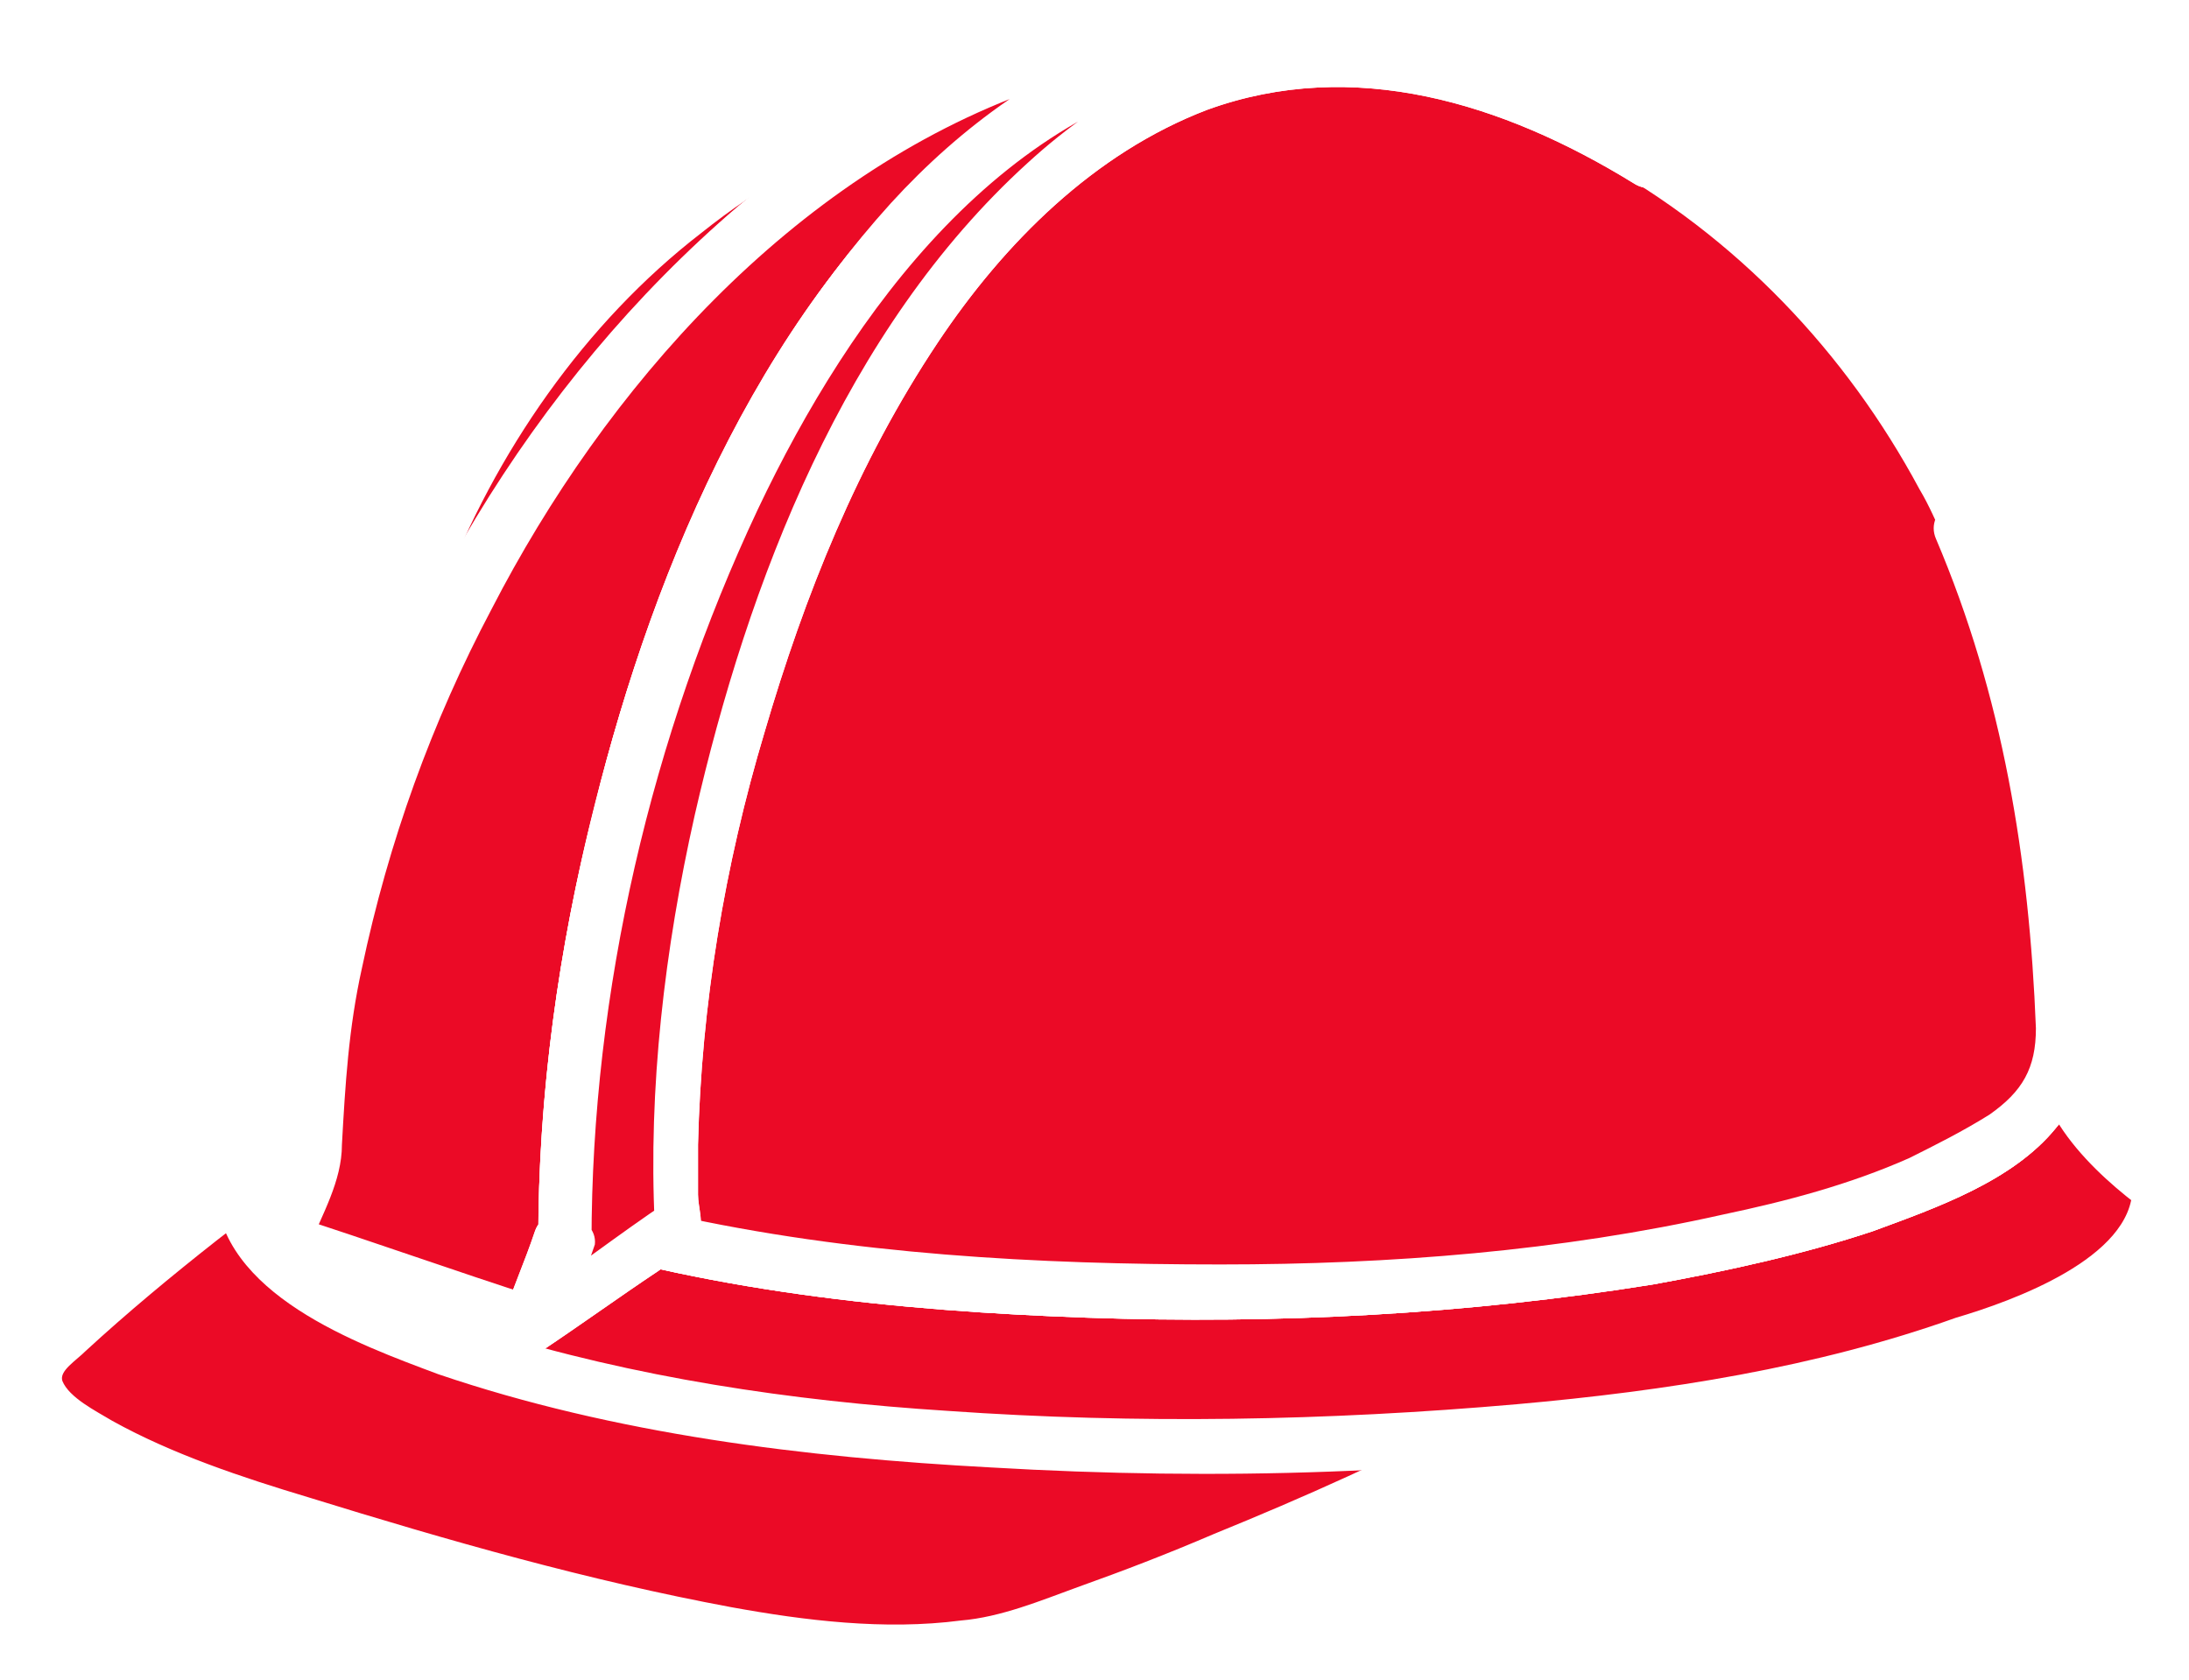<?xml version="1.0" encoding="UTF-8" standalone="no"?>
<!-- Generator: Adobe Illustrator 22.0.1, SVG Export Plug-In . SVG Version: 6.00 Build 0)  -->

<svg
   xmlns:dc="http://purl.org/dc/elements/1.1/"
   xmlns:cc="http://creativecommons.org/ns#"
   xmlns:rdf="http://www.w3.org/1999/02/22-rdf-syntax-ns#"
   xmlns:svg="http://www.w3.org/2000/svg"
   xmlns="http://www.w3.org/2000/svg"
   xmlns:sodipodi="http://sodipodi.sourceforge.net/DTD/sodipodi-0.dtd"
   xmlns:inkscape="http://www.inkscape.org/namespaces/inkscape"
   version="1.1"
   id="Layer_1"
   x="0px"
   y="0px"
   viewBox="0 0 65.774 50.5"
   xml:space="preserve"
   inkscape:version="0.91 r13725"
   sodipodi:docname="work.svg"
   width="65.774"
   height="50.5"><defs
     id="defs124" /><sodipodi:namedview
     pagecolor="#ffffff"
     bordercolor="#666666"
     borderopacity="1"
     objecttolerance="10"
     gridtolerance="10"
     guidetolerance="10"
     inkscape:pageopacity="0"
     inkscape:pageshadow="2"
     inkscape:window-width="737"
     inkscape:window-height="480"
     id="namedview122"
     showgrid="false"
     fit-margin-top="0"
     fit-margin-left="0"
     fit-margin-right="0"
     fit-margin-bottom="0"
     inkscape:zoom="3.570348"
     inkscape:cx="32.874325"
     inkscape:cy="25.750001"
     inkscape:window-x="0"
     inkscape:window-y="0"
     inkscape:window-maximized="0"
     inkscape:current-layer="Layer_1" /><style
     type="text/css"
     id="style3">
	.st0{fill:#000333;}
	.st1{fill:none;stroke:#FFFFFF;stroke-width:2;stroke-linecap:round;stroke-miterlimit:10;}
	.st2{fill:none;stroke:#FFFFFF;stroke-width:2;stroke-linecap:round;stroke-miterlimit:10;stroke-dasharray:5.037331e-02,4.03;}
	.st3{fill:#EB0A26;}
	.st4{fill:#DDD9D4;}
	.st5{fill:#FFFFFF;}
	.st6{opacity:0.5;}
	.st7{clip-path:url(#SVGID_2_);}
	.st8{fill:#ACA29A;}
	.st9{fill:#3497B6;}
	.st10{fill:#ACA29A;stroke:#ACA29A;stroke-width:0.5;stroke-miterlimit:10;}
	.st11{clip-path:url(#SVGID_4_);}
	.st12{fill:#BAB0A8;}
	.st13{fill:none;stroke:#FFFFFF;stroke-miterlimit:10;}
	.st14{filter:url(#Adobe_OpacityMaskFilter);}
	.st15{mask:url(#SVGID_5_);}
	.st16{fill:#B5D2FF;}
	.st17{fill:#EB0A26;stroke:#FFFFFF;stroke-width:3;stroke-miterlimit:10;}
	.st18{opacity:0.7;}
	.st19{fill:#FFFFFF;stroke:#FFFFFF;stroke-width:0.5;stroke-miterlimit:10;}
	.st20{clip-path:url(#SVGID_7_);}
	.st21{clip-path:url(#SVGID_9_);}
	.st22{clip-path:url(#SVGID_11_);}
	.st23{fill:none;stroke:#FFFFFF;}
	.st24{fill:#EB0A26;stroke:#FFFFFF;}
</style><g
     id="g5"
     transform="translate(-2.226,-8.3)"><g
       id="svg_2_3_"><g
         id="svg_3_3_"><path
           class="st3"
           d="m 46.9,51.5 c 0,0 -5.5,3 -13.9,5.9 C 27.9,59.2 18.9,56.2 14.2,54.9 9.5,53.6 1.3,51.1 3.6,48.8 c 2.3,-2.3 8.8,-7.1 8.8,-7.1 0,0 -6.3,10.3 34.5,9.8 z"
           id="path9"
           inkscape:connector-curvature="0"
           style="fill:#eb0a26" /><g
           id="g11"><path
             class="st5"
             d="m 46.5,50.8 c -2.6,1.4 -5.3,2.6 -8,3.7 -1.4,0.6 -2.7,1.1 -4.1,1.6 -1.1,0.4 -2.3,0.9 -3.5,1 -2.3,0.3 -4.7,0 -6.9,-0.4 -4.3,-0.8 -8.5,-2 -12.7,-3.3 C 9.3,52.8 7.2,52.1 5.4,51.1 5,50.7 4.2,50.3 4,49.8 3.9,49.5 4.4,49.2 4.7,48.9 c 2.5,-2.3 5.3,-4.4 8,-6.4 -0.4,-0.4 -0.7,-0.7 -1.1,-1.1 -0.8,1.3 -0.5,3 0.3,4.2 1,1.5 2.6,2.4 4.2,3.2 3.1,1.4 6.5,2.1 9.8,2.5 6.9,1 14,1.1 21,1.1 1,0 1,-1.6 0,-1.6 -6.2,0.1 -12.4,0 -18.6,-0.8 -3.5,-0.4 -7.1,-1 -10.4,-2.2 -1.7,-0.6 -3.2,-1.4 -4.4,-2.7 -0.2,-0.2 0,0 -0.2,-0.2 -0.1,-0.1 -0.1,-0.2 -0.2,-0.3 -0.1,-0.1 -0.1,-0.2 -0.2,-0.3 0.1,0.1 0,0 -0.1,-0.2 0,-0.1 -0.1,-0.2 -0.1,-0.3 0,-0.1 -0.1,-0.4 0,-0.2 0,0.1 0,-0.3 0,-0.4 0,-0.1 0,-0.2 0,-0.3 0,0.3 0,0 0,-0.1 0,-0.1 0.1,-0.3 0.1,-0.4 0.1,-0.3 -0.1,0.2 0,-0.1 0,0 0,-0.1 0,-0.1 0.4,-0.6 -0.4,-1.6 -1.1,-1.1 -2.7,2 -5.3,4 -7.8,6.2 -1.1,0.9 -2.3,2 -1.3,3.5 1,1.5 3.1,2.3 4.7,2.9 2.1,0.8 4.4,1.5 6.6,2.1 2.3,0.6 4.5,1.3 6.8,1.8 2.5,0.6 5,1.1 7.6,1.2 1.2,0 2.4,0 3.5,-0.2 1.4,-0.3 2.7,-0.8 4,-1.3 3.9,-1.5 7.8,-3 11.4,-5 1,-0.6 0.2,-2 -0.7,-1.5 z"
             id="path13"
             inkscape:connector-curvature="0"
             style="fill:#ffffff" /></g></g><g
         id="svg_4_3_"><g
           id="svg_5_3_"><path
             class="st3"
             d="m 9.3,44.1 c 0,4.3 12.9,7.8 28.8,7.8 15.9,0 28.8,-3.5 28.8,-7.8 -3.3,-2.4 -2.8,-4.4 -2.8,-4.4 l -52.1,0 c 0,0 0.4,2 -2.7,4.4 z"
             id="path17"
             inkscape:connector-curvature="0"
             style="fill:#eb0a26" /><g
             id="g19"><path
               class="st5"
               d="m 8.5,44.1 c 0.1,3.2 4.3,4.7 6.7,5.6 5.3,1.8 11,2.5 16.6,2.8 6.8,0.4 13.6,0.2 20.3,-0.8 2.6,-0.4 5.2,-0.9 7.8,-1.7 1.8,-0.6 3.7,-1.3 5.4,-2.3 1.2,-0.8 2.4,-1.9 2.5,-3.4 0,-0.8 -0.7,-1.1 -1.2,-1.6 -0.5,-0.5 -1,-1 -1.3,-1.6 -0.1,-0.3 -0.3,-0.6 -0.3,-0.9 0,-0.2 0,-0.4 0,-0.3 0.1,-0.5 -0.2,-1 -0.8,-1 -5.9,0 -11.8,0 -17.6,0 -9.3,0 -18.7,0 -28,0 -2.1,0 -4.3,0 -6.4,0 -0.5,0 -0.9,0.5 -0.8,1 -0.1,-0.3 0,0 0,0.2 0,0.2 -0.1,0.5 -0.2,0.7 -0.4,1.2 -1.4,2 -2.3,2.8 -0.8,0.6 0.3,1.8 1.1,1.1 1.4,-1.1 3.4,-3.2 2.9,-5.2 -0.3,0.3 -0.5,0.7 -0.8,1 5.9,0 11.8,0 17.6,0 9.3,0 18.7,0 28,0 2.1,0 4.3,0 6.4,0 -0.3,-0.3 -0.5,-0.7 -0.8,-1 -0.5,2.2 1.7,4.2 3.2,5.3 -0.1,-0.2 -0.3,-0.5 -0.4,-0.7 0,2.1 -3.6,3.4 -5.3,3.9 -4.2,1.5 -8.7,2.2 -13.2,2.6 -5.7,0.5 -11.4,0.6 -17.1,0.2 -4.7,-0.3 -9.4,-1 -13.9,-2.4 -1.7,-0.5 -3.3,-1.1 -4.8,-2.1 -0.8,-0.5 -1.7,-1.4 -1.7,-2.3 0,-0.9 -1.6,-0.9 -1.6,0.1 z"
               id="path21"
               inkscape:connector-curvature="0"
               style="fill:#ffffff" /></g></g></g><g
         id="svg_6_3_"><g
           id="svg_7_3_"><g
             id="svg_8_3_"><path
               class="st3"
               d="M 60.9,24.2 C 60.3,22.7 57.8,17.7 52.7,14.1 43.5,7.6 32.1,8.9 25.4,12.7 c -4.5,2.6 -7.7,6 -10.1,11 -0.6,1.2 -1.7,3.8 -2.5,7.5 -0.7,3.2 -0.7,5.3 -0.8,8.6 0,2.8 5.4,5.4 14.6,6.6 12.9,1.7 28.5,0.2 34.9,-3.4 1.8,-1 2.7,-2.1 2.7,-3.2 -0.3,-4.1 -0.5,-9.1 -3.3,-15.6 z"
               id="path26"
               inkscape:connector-curvature="0"
               style="fill:#eb0a26" /><g
               id="g28"><path
                 class="st5"
                 d="m 61.6,23.8 c -4,-9.2 -13.3,-15 -23.2,-15.1 -4.7,-0.1 -9.6,1 -13.6,3.5 -4.5,2.7 -8,6.7 -10.3,11.4 -2.3,4.8 -3.1,10 -3.3,15.2 -0.1,1.7 0.2,2.9 1.5,4 1.4,1.3 3.3,2 5,2.6 5.4,1.8 11.3,2.4 17,2.6 5.7,0.2 11.4,-0.1 17,-1 2.2,-0.4 4.5,-0.9 6.6,-1.6 1.9,-0.7 4.2,-1.5 5.5,-3.1 1.5,-1.7 0.9,-4.2 0.8,-6.2 -0.2,-2.6 -0.6,-5.2 -1.4,-7.7 -0.4,-1.6 -1,-3.1 -1.6,-4.6 -0.4,-0.9 -1.8,-0.1 -1.4,0.8 2,4.7 2.8,9.6 3,14.7 0,1.2 -0.4,1.9 -1.4,2.6 -0.8,0.5 -1.6,0.9 -2.4,1.3 -1.8,0.8 -3.7,1.3 -5.6,1.7 -4.9,1.1 -10,1.5 -15.1,1.5 C 33,46.5 27.4,46.1 22,45 c -2.2,-0.5 -4.4,-1 -6.3,-2 -1,-0.5 -2.4,-1.2 -2.9,-2.4 -0.3,-0.8 -0.1,-1.9 0,-2.8 0.1,-1.2 0.1,-2.5 0.3,-3.7 0.4,-2.7 1,-5.3 2,-7.8 1.6,-4.2 4.3,-8.1 7.8,-10.8 3.5,-2.8 7.8,-4.4 12.3,-4.9 5,-0.5 10.2,0.3 14.6,2.7 4.2,2.3 7.5,5.8 9.7,9.9 0.3,0.5 0.5,1 0.7,1.5 0.4,0.9 1.8,0.1 1.4,-0.9 z"
                 id="path30"
                 inkscape:connector-curvature="0"
                 style="fill:#ffffff" /></g></g></g><g
           id="svg_9_3_"><g
             id="svg_10_3_"><path
               class="st3"
               d="M 60.9,24.2 C 60.3,22.7 57.8,17.7 52.7,14.1 43.5,7.6 32.1,8.9 25.4,12.7 c -4.5,2.6 -7.7,6 -10.1,11 -0.6,1.2 -1.7,3.8 -2.5,7.5 -0.7,3.2 -0.7,5.3 -0.8,8.6 0,2.8 5.4,5.4 14.6,6.6 12.9,1.7 28.5,0.2 34.9,-3.4 1.8,-1 2.7,-2.1 2.7,-3.2 -0.3,-4.1 -0.5,-9.1 -3.3,-15.6 z"
               id="path34"
               inkscape:connector-curvature="0"
               style="fill:#eb0a26" /><g
               id="g36"><path
                 class="st5"
                 d="m 61.6,23.8 c -4,-9.2 -13.3,-15 -23.2,-15.1 -4.7,-0.1 -9.6,1 -13.6,3.5 -4.5,2.7 -8,6.7 -10.3,11.4 -2.3,4.8 -3.1,10 -3.3,15.2 -0.1,1.7 0.2,2.9 1.5,4 1.4,1.3 3.3,2 5,2.6 5.4,1.8 11.3,2.4 17,2.6 5.7,0.2 11.4,-0.1 17,-1 2.2,-0.4 4.5,-0.9 6.6,-1.6 1.9,-0.7 4.2,-1.5 5.5,-3.1 1.5,-1.7 0.9,-4.2 0.8,-6.2 -0.2,-2.6 -0.6,-5.2 -1.4,-7.7 -0.4,-1.6 -1,-3.1 -1.6,-4.6 -0.4,-0.9 -1.8,-0.1 -1.4,0.8 2,4.7 2.8,9.6 3,14.7 0,1.2 -0.4,1.9 -1.4,2.6 -0.8,0.5 -1.6,0.9 -2.4,1.3 -1.8,0.8 -3.7,1.3 -5.6,1.7 -4.9,1.1 -10,1.5 -15.1,1.5 C 33,46.5 27.4,46.1 22,45 c -2.2,-0.5 -4.4,-1 -6.3,-2 -1,-0.5 -2.4,-1.2 -2.9,-2.4 -0.3,-0.8 -0.1,-1.9 0,-2.8 0.1,-1.2 0.1,-2.5 0.3,-3.7 0.4,-2.7 1,-5.3 2,-7.8 1.6,-4.2 4.3,-8.1 7.8,-10.8 3.5,-2.8 7.8,-4.4 12.3,-4.9 5,-0.5 10.2,0.3 14.6,2.7 4.2,2.3 7.5,5.8 9.7,9.9 0.3,0.5 0.5,1 0.7,1.5 0.4,0.9 1.8,0.1 1.4,-0.9 z"
                 id="path38"
                 inkscape:connector-curvature="0"
                 style="fill:#ffffff" /></g></g></g></g></g><g
       id="svg_12_3_"><path
         class="st3"
         d="m 47.1,51.4 c 0,0 -5.5,3 -13.9,5.9 C 28.1,59.1 19.1,56.1 14.4,54.8 9.6,53.6 1.5,51 3.8,48.7 c 2.3,-2.3 8.8,-7.1 8.8,-7.1 0,0 -6.3,10.3 34.5,9.8 z"
         id="path41"
         inkscape:connector-curvature="0"
         style="fill:#eb0a26" /><g
         id="g43"><path
           class="st5"
           d="m 46.7,50.7 c -2.6,1.4 -5.3,2.6 -8,3.7 -1.4,0.6 -2.7,1.1 -4.1,1.6 -1.1,0.4 -2.3,0.9 -3.5,1 -2.3,0.3 -4.7,0 -6.9,-0.4 -4.3,-0.8 -8.5,-2 -12.7,-3.3 C 9.5,52.7 7.4,52 5.6,51 5.1,50.7 4.3,50.3 4.1,49.8 4,49.5 4.5,49.2 4.8,48.9 c 2.5,-2.3 5.3,-4.4 8,-6.4 -0.4,-0.4 -0.7,-0.7 -1.1,-1.1 -0.8,1.3 -0.5,3 0.3,4.2 1,1.5 2.6,2.4 4.2,3.2 3.1,1.4 6.5,2.1 9.8,2.5 6.9,1 14,1.1 21,1.1 1,0 1,-1.6 0,-1.6 -6.2,0.1 -12.4,0 -18.6,-0.8 -3.5,-0.4 -7.1,-1 -10.4,-2.2 -1.7,-0.6 -3.2,-1.4 -4.4,-2.7 -0.2,-0.2 0,0 -0.2,-0.2 -0.1,-0.1 -0.1,-0.2 -0.2,-0.3 -0.1,-0.1 -0.1,-0.2 -0.2,-0.3 0.1,0.1 0,0 -0.1,-0.2 0,-0.1 -0.1,-0.2 -0.1,-0.3 0,-0.1 -0.1,-0.4 0,-0.2 0,0.1 0,-0.3 0,-0.4 0,-0.1 0,-0.2 0,-0.3 0,0.3 0,0 0,-0.1 0,-0.1 0.1,-0.3 0.1,-0.4 0.1,-0.3 -0.1,0.2 0,-0.1 0,0 0,-0.1 0,-0.1 0.4,-0.6 -0.4,-1.6 -1.1,-1.1 -2.7,2 -5.3,4 -7.8,6.2 -1.1,0.9 -2.3,2 -1.3,3.5 1,1.5 3.1,2.3 4.7,2.9 2.1,0.8 4.4,1.5 6.6,2.1 2.3,0.6 4.5,1.3 6.8,1.8 2.5,0.6 5,1.1 7.6,1.2 1.2,0 2.4,0 3.5,-0.2 1.4,-0.3 2.7,-0.8 4,-1.3 3.9,-1.5 7.8,-3 11.4,-5 1.1,-0.7 0.3,-2.1 -0.6,-1.6 z"
           id="path45"
           inkscape:connector-curvature="0"
           style="fill:#ffffff" /></g></g><g
       id="svg_13_3_"><g
         id="svg_14_3_"><path
           class="st3"
           d="m 9.5,44 c 0,4.3 12.9,7.8 28.8,7.8 15.9,0 28.8,-3.5 28.8,-7.8 -3.3,-2.4 -2.8,-4.4 -2.8,-4.4 l -52.1,0 c 0,-0.1 0.5,1.9 -2.7,4.4 z"
           id="path49"
           inkscape:connector-curvature="0"
           style="fill:#eb0a26" /><g
           id="g51"><path
             class="st5"
             d="m 8.7,44 c 0.1,3.2 4.3,4.7 6.7,5.6 5.3,1.8 11,2.5 16.6,2.8 6.8,0.4 13.6,0.2 20.3,-0.8 2.6,-0.4 5.2,-0.9 7.8,-1.7 1.8,-0.6 3.7,-1.3 5.4,-2.3 1.2,-0.8 2.4,-1.9 2.5,-3.4 0,-0.8 -0.7,-1.1 -1.2,-1.6 -0.5,-0.5 -1,-1 -1.3,-1.6 -0.1,-0.3 -0.3,-0.6 -0.3,-0.9 0,-0.2 0,-0.4 0,-0.3 0.1,-0.5 -0.2,-1 -0.8,-1 -5.9,0 -11.8,0 -17.6,0 -9.3,0 -18.7,0 -28,0 -2.1,0 -4.3,0 -6.4,0 -0.5,0 -0.9,0.5 -0.8,1 -0.1,-0.3 0,0 0,0.2 0,0.2 -0.1,0.5 -0.2,0.7 -0.4,1.2 -1.4,2 -2.3,2.8 -0.8,0.6 0.3,1.8 1.1,1.1 1.4,-1.1 3.4,-3.2 2.9,-5.2 -0.3,0.3 -0.5,0.7 -0.8,1 5.9,0 11.8,0 17.6,0 9.3,0 18.7,0 28,0 2.1,0 4.3,0 6.4,0 -0.3,-0.3 -0.5,-0.7 -0.8,-1 -0.5,2.2 1.7,4.2 3.2,5.3 -0.1,-0.2 -0.3,-0.5 -0.4,-0.7 0,2.1 -3.6,3.4 -5.3,3.9 -4.2,1.5 -8.7,2.2 -13.2,2.6 -5.7,0.5 -11.4,0.6 -17.1,0.2 -4.7,-0.3 -9.4,-1 -13.9,-2.4 -1.7,-0.5 -3.3,-1.1 -4.8,-2.1 -0.8,-0.5 -1.7,-1.4 -1.7,-2.3 0,-1 -1.6,-1 -1.6,0.1 z"
             id="path53"
             inkscape:connector-curvature="0"
             style="fill:#ffffff" /></g></g></g><g
       id="svg_15_3_"><g
         id="svg_16_3_"><g
           id="svg_17_3_"><path
             class="st3"
             d="M 61.1,24.1 C 60.5,22.6 58,17.6 52.9,14 43.7,7.5 32.3,8.8 25.6,12.6 c -4.5,2.6 -7.7,6 -10.1,11 -0.6,1.2 -1.7,3.8 -2.5,7.5 -0.7,3.2 -0.7,5.3 -0.8,8.6 0,2.8 5.4,5.4 14.6,6.6 12.9,1.7 28.5,0.2 34.9,-3.4 1.8,-1 2.7,-2.1 2.7,-3.2 -0.3,-4.2 -0.5,-9.1 -3.3,-15.6 z"
             id="path58"
             inkscape:connector-curvature="0"
             style="fill:#eb0a26" /><g
             id="g60"><path
               class="st5"
               d="M 61.8,23.7 C 57.8,14.5 48.5,8.7 38.6,8.6 33.9,8.5 29,9.6 25,12.1 c -4.5,2.7 -8,6.6 -10.3,11.4 -2.3,4.8 -3.1,10 -3.3,15.2 -0.1,1.7 0.2,2.9 1.5,4 1.4,1.3 3.3,2 5,2.6 5.4,1.8 11.3,2.4 17,2.6 5.7,0.2 11.4,-0.1 17,-1 2.2,-0.4 4.5,-0.9 6.6,-1.6 1.9,-0.7 4.2,-1.5 5.5,-3.1 1.5,-1.7 0.9,-4.2 0.8,-6.2 -0.2,-2.6 -0.6,-5.2 -1.4,-7.7 -0.4,-1.7 -1,-3.1 -1.6,-4.6 -0.4,-0.9 -1.8,-0.1 -1.4,0.8 2,4.7 2.8,9.6 3,14.7 0,1.2 -0.4,1.9 -1.4,2.6 -0.8,0.5 -1.6,0.9 -2.4,1.3 -1.8,0.8 -3.7,1.3 -5.6,1.7 -4.9,1.1 -10,1.5 -15.1,1.5 -5.5,0 -11.1,-0.3 -16.5,-1.5 -2.2,-0.5 -4.4,-1 -6.3,-2 -1,-0.5 -2.4,-1.2 -2.9,-2.4 -0.3,-0.8 -0.1,-1.9 0,-2.8 0.1,-1.2 0.1,-2.5 0.3,-3.7 0.4,-2.7 1,-5.3 2,-7.8 1.6,-4.2 4.3,-8.1 7.8,-10.8 3.5,-2.8 7.8,-4.4 12.3,-4.9 5,-0.5 10.2,0.3 14.6,2.7 4.2,2.3 7.5,5.8 9.7,9.9 0.3,0.5 0.5,1 0.7,1.4 0.2,1 1.6,0.2 1.2,-0.7 z"
               id="path62"
               inkscape:connector-curvature="0"
               style="fill:#ffffff" /></g></g></g><g
         id="svg_18_3_"><g
           id="svg_19_3_"><path
             class="st3"
             d="M 61.1,24.1 C 60.5,22.6 58,17.6 52.9,14 43.7,7.5 32.3,8.8 25.6,12.6 c -4.5,2.6 -7.7,6 -10.1,11 -0.6,1.2 -1.7,3.8 -2.5,7.5 -0.7,3.2 -0.7,5.3 -0.8,8.6 0,2.8 5.4,5.4 14.6,6.6 12.9,1.7 28.5,0.2 34.9,-3.4 1.8,-1 2.7,-2.1 2.7,-3.2 -0.3,-4.2 -0.5,-9.1 -3.3,-15.6 z"
             id="path66"
             inkscape:connector-curvature="0"
             style="fill:#eb0a26" /><g
             id="g68"><path
               class="st5"
               d="M 61.8,23.7 C 57.8,14.5 48.5,8.7 38.6,8.6 33.9,8.5 29,9.6 25,12.1 c -4.5,2.7 -8,6.6 -10.3,11.4 -2.3,4.8 -3.1,10 -3.3,15.2 -0.1,1.7 0.2,2.9 1.5,4 1.4,1.3 3.3,2 5,2.6 5.4,1.8 11.3,2.4 17,2.6 5.7,0.2 11.4,-0.1 17,-1 2.2,-0.4 4.5,-0.9 6.6,-1.6 1.9,-0.7 4.2,-1.5 5.5,-3.1 1.5,-1.7 0.9,-4.2 0.8,-6.2 -0.2,-2.6 -0.6,-5.2 -1.4,-7.7 -0.4,-1.7 -1,-3.1 -1.6,-4.6 -0.4,-0.9 -1.8,-0.1 -1.4,0.8 2,4.7 2.8,9.6 3,14.7 0,1.2 -0.4,1.9 -1.4,2.6 -0.8,0.5 -1.6,0.9 -2.4,1.3 -1.8,0.8 -3.7,1.3 -5.6,1.7 -4.9,1.1 -10,1.5 -15.1,1.5 -5.5,0 -11.1,-0.3 -16.5,-1.5 -2.2,-0.5 -4.4,-1 -6.3,-2 -1,-0.5 -2.4,-1.2 -2.9,-2.4 -0.3,-0.8 -0.1,-1.9 0,-2.8 0.1,-1.2 0.1,-2.5 0.3,-3.7 0.4,-2.7 1,-5.3 2,-7.8 1.6,-4.2 4.3,-8.1 7.8,-10.8 3.5,-2.8 7.8,-4.4 12.3,-4.9 5,-0.5 10.2,0.3 14.6,2.7 4.2,2.3 7.5,5.8 9.7,9.9 0.3,0.5 0.5,1 0.7,1.4 0.2,1 1.6,0.2 1.2,-0.7 z"
               id="path70"
               inkscape:connector-curvature="0"
               style="fill:#ffffff" /></g></g></g></g><g
       id="svg_20_3_"><g
         id="svg_21_3_"><g
           id="svg_22_3_"><path
             class="st3"
             d="M 61.1,24.1 C 60.5,22.6 58,17.6 52.9,14 43.7,7.5 32.3,8.8 25.6,12.6 c -4.5,2.6 -7.7,6 -10.1,11 -0.6,1.2 -1.7,3.8 -2.5,7.5 -0.7,3.2 -0.7,5.3 -0.8,8.6 0,2.8 5.4,5.4 14.6,6.6 12.9,1.7 28.5,0.2 34.9,-3.4 1.8,-1 2.7,-2.1 2.7,-3.2 -0.3,-4.2 -0.5,-9.1 -3.3,-15.6 z"
             id="path75"
             inkscape:connector-curvature="0"
             style="fill:#eb0a26" /><g
             id="g77"><path
               class="st5"
               d="M 61.8,23.7 C 57.8,14.5 48.5,8.7 38.6,8.6 33.9,8.5 29,9.6 25,12.1 c -4.5,2.7 -8,6.6 -10.3,11.4 -2.3,4.8 -3.1,10 -3.3,15.2 -0.1,1.7 0.2,2.9 1.5,4 1.4,1.3 3.3,2 5,2.6 5.4,1.8 11.3,2.4 17,2.6 5.7,0.2 11.4,-0.1 17,-1 2.2,-0.4 4.5,-0.9 6.6,-1.6 1.9,-0.7 4.2,-1.5 5.5,-3.1 1.5,-1.7 0.9,-4.2 0.8,-6.2 -0.2,-2.6 -0.6,-5.2 -1.4,-7.7 -0.4,-1.7 -1,-3.1 -1.6,-4.6 -0.4,-0.9 -1.8,-0.1 -1.4,0.8 2,4.7 2.8,9.6 3,14.7 0,1.2 -0.4,1.9 -1.4,2.6 -0.8,0.5 -1.6,0.9 -2.4,1.3 -1.8,0.8 -3.7,1.3 -5.6,1.7 -4.9,1.1 -10,1.5 -15.1,1.5 -5.5,0 -11.1,-0.3 -16.5,-1.5 -2.2,-0.5 -4.4,-1 -6.3,-2 -1,-0.5 -2.4,-1.2 -2.9,-2.4 -0.3,-0.8 -0.1,-1.9 0,-2.8 0.1,-1.2 0.1,-2.5 0.3,-3.7 0.4,-2.7 1,-5.3 2,-7.8 1.6,-4.2 4.3,-8.1 7.8,-10.8 3.5,-2.8 7.8,-4.4 12.3,-4.9 5,-0.5 10.2,0.3 14.6,2.7 4.2,2.3 7.5,5.8 9.7,9.9 0.3,0.5 0.5,1 0.7,1.4 0.2,1 1.6,0.2 1.2,-0.7 z"
               id="path79"
               inkscape:connector-curvature="0"
               style="fill:#ffffff" /></g></g></g></g><g
       id="svg_23_3_"><g
         id="svg_24_3_"><g
           id="svg_25_3_"><g
             id="svg_26_3_"><path
               class="st3"
               d="M 51.7,13 C 32.4,0.7 12.7,26 13.3,42.3 L 11.5,43 c 0,-17.7 19.2,-43.9 40.2,-30"
               id="path85"
               inkscape:connector-curvature="0"
               style="fill:#eb0a26" /><g
               id="g87"><path
                 class="st5"
                 d="M 52.1,12.3 C 48.6,10.1 44.7,8.8 40.6,8.9 36.8,9 33.1,10.3 29.9,12.2 23.1,16.3 18,23 15,30.3 c -1.5,3.8 -2.6,7.9 -2.4,11.9 0.2,-0.3 0.4,-0.5 0.6,-0.8 -0.6,0.2 -1.2,0.5 -1.8,0.7 0.3,0.3 0.7,0.5 1,0.8 0,-7.5 3.1,-15 7.5,-21.1 4.3,-6 10.8,-11.4 18.4,-12 4.7,-0.4 9.2,1.2 13.1,3.7 0.7,0.8 1.5,-0.6 0.7,-1.2 -3.7,-2.4 -7.8,-4 -12.2,-4 -3.9,0 -7.7,1.1 -11.1,3.1 -7.1,4.1 -12.3,11.3 -15.3,18.9 -1.6,4 -2.7,8.4 -2.7,12.7 0,0.5 0.5,1 1,0.8 0.6,-0.2 1.2,-0.5 1.8,-0.7 0.3,-0.1 0.6,-0.4 0.6,-0.8 -0.2,-7.1 2.9,-14.2 7,-19.8 4.2,-5.8 10.5,-11 17.9,-11.8 4.4,-0.5 8.6,0.7 12.3,3.1 0.7,0.4 1.5,-0.9 0.7,-1.5 l 0,0 z"
                 id="path89"
                 inkscape:connector-curvature="0"
                 style="fill:#ffffff" /></g></g></g><g
           id="svg_27_3_"><polygon
             class="st3"
             points="13.3,42.3 10.5,45.7 11.5,43 "
             id="polygon92"
             style="fill:#eb0a26" /><g
             id="g94"><path
               class="st5"
               d="m 12.8,41.7 c -0.9,1.1 -1.9,2.3 -2.8,3.4 0.4,0.3 0.9,0.5 1.3,0.8 0.3,-0.9 0.7,-1.8 1,-2.7 -0.2,0.2 -0.4,0.4 -0.6,0.6 0.6,-0.2 1.2,-0.5 1.8,-0.7 0.9,-0.4 0.5,-1.9 -0.4,-1.5 -0.7,0.3 -2.1,0.5 -2.4,1.3 -0.3,0.9 -0.6,1.7 -1,2.6 -0.3,0.7 0.8,1.4 1.3,0.8 0.9,-1.1 1.9,-2.3 2.8,-3.4 0.7,-0.9 -0.4,-2 -1,-1.2 z"
               id="path96"
               inkscape:connector-curvature="0"
               style="fill:#ffffff" /></g></g></g><g
         id="svg_28_3_"><path
           class="st3"
           d="m 19,45.5 0,0 C 19,29.5 28.6,4.5 45.9,10.1 27.4,3.9 11.5,26.9 11.5,43 l -1,2.7 7.5,2.5 1,-2.7 0,0 z"
           id="path99"
           inkscape:connector-curvature="0"
           style="fill:#eb0a26" /><g
           id="g101"><path
             class="st5"
             d="m 19.8,45.5 c 0,-6.8 1.5,-13.7 4.1,-20 2.4,-5.7 6.1,-11.8 11.9,-14.3 3.2,-1.4 6.6,-1.3 9.9,-0.3 1,0.3 1.4,-1.2 0.4,-1.5 C 42.4,8.1 38.3,8 34.5,9 c -3.7,1 -7.1,3 -10.1,5.5 -6.2,5.3 -10.6,12.8 -12.6,20.6 -0.5,2.1 -0.9,4.2 -1,6.3 0,0.8 0,1.3 -0.3,2 -0.2,0.7 -0.5,1.3 -0.7,2 -0.2,0.4 0.2,0.9 0.6,1 2.5,0.8 5,1.7 7.5,2.5 0.4,0.1 0.8,-0.2 1,-0.6 0.3,-0.9 0.7,-1.8 1,-2.7 0.4,-1 -1.2,-1.4 -1.5,-0.4 -0.3,0.9 -0.7,1.8 -1,2.7 0.3,-0.2 0.7,-0.4 1,-0.6 -2.5,-0.8 -5,-1.7 -7.5,-2.5 0.2,0.3 0.4,0.7 0.6,1 0.4,-1 1,-2 1,-3.1 0.1,-1.8 0.2,-3.5 0.6,-5.3 0.8,-3.8 2.1,-7.4 3.9,-10.8 3.4,-6.6 9,-13 16.3,-15.6 4.1,-1.4 8.4,-1.4 12.5,-0.1 0.1,-0.5 0.3,-1 0.4,-1.5 -3.1,-1 -6.4,-1.2 -9.5,-0.2 -3,1 -5.6,2.9 -7.7,5.2 -4.8,5.3 -7.6,12.4 -9.2,19.3 -0.9,3.9 -1.4,7.9 -1.4,11.8 -0.2,1.1 1.4,1.1 1.4,0 z"
             id="path103"
             inkscape:connector-curvature="0"
             style="fill:#ffffff" /></g></g><g
         id="svg_29_3_"><g
           id="svg_30_3_"><g
             id="svg_31_3_"><path
               class="st3"
               d="m 19,45.5 0,0 0,0 -1,2.7 4.4,-3.1 C 21.9,28.8 32.3,0.7 51.7,13 30.7,-0.9 19,27.8 19,45.5 Z"
               id="path108"
               inkscape:connector-curvature="0"
               style="fill:#eb0a26" /><g
               id="g110"><path
                 class="st5"
                 d="m 18.3,45.3 c -0.3,0.9 -0.7,1.8 -1,2.7 -0.2,0.6 0.6,1.3 1.2,0.9 1.2,-0.8 2.3,-1.6 3.5,-2.4 0.4,-0.3 1.1,-0.6 1.2,-1 0.2,-0.4 0,-0.9 0,-1.3 0,-0.5 0,-1 0,-1.5 0.1,-4.2 0.8,-8.4 2,-12.4 1.2,-4.1 2.8,-8.1 5.2,-11.7 2,-3 4.7,-5.7 8.1,-7 4.4,-1.6 8.9,-0.2 12.8,2.2 0.9,0.6 1.7,-0.8 0.8,-1.4 -3.4,-2.2 -7.4,-3.9 -11.5,-3.8 -3.5,0.1 -6.6,1.5 -9.3,3.7 -6,4.9 -9.4,12.9 -11.2,20.2 -1.1,4.3 -1.7,8.7 -1.7,13.1 0,1 1.6,1 1.6,0 0,-7.5 1.8,-15.2 5,-22 2.8,-5.9 7.4,-12.3 14.4,-13.3 4.3,-0.6 8.5,1.1 12.1,3.4 0.3,-0.5 0.5,-0.9 0.8,-1.4 -3.2,-2 -6.8,-3.4 -10.6,-3.1 -3.3,0.3 -6.2,1.8 -8.6,4 -5.5,5 -8.4,12.6 -10,19.6 -0.9,4 -1.4,8.2 -1.2,12.3 0.1,-0.2 0.3,-0.5 0.4,-0.7 -1.5,1 -2.9,2.1 -4.4,3.1 0.4,0.3 0.8,0.6 1.2,0.9 0.3,-0.9 0.7,-1.8 1,-2.7 0.1,-0.9 -1.5,-1.3 -1.8,-0.4 z"
                 id="path112"
                 inkscape:connector-curvature="0"
                 style="fill:#ffffff" /></g></g></g><g
           id="svg_32_3_"><g
             id="svg_33_3_"><path
               class="st3"
               d="m 19,45.5 0,0 0,0 -1,2.7 4.4,-3.1 C 21.9,28.8 32.3,0.7 51.7,13 30.7,-0.9 19,27.8 19,45.5 Z"
               id="path116"
               inkscape:connector-curvature="0"
               style="fill:#eb0a26" /><g
               id="g118"><path
                 class="st5"
                 d="m 18.3,45.3 c -0.3,0.9 -0.7,1.8 -1,2.7 -0.2,0.6 0.6,1.3 1.2,0.9 1.2,-0.8 2.3,-1.6 3.5,-2.4 0.4,-0.3 1.1,-0.6 1.2,-1 0.2,-0.4 0,-0.9 0,-1.3 0,-0.5 0,-1 0,-1.5 0.1,-4.2 0.8,-8.4 2,-12.4 1.2,-4.1 2.8,-8.1 5.2,-11.7 2,-3 4.7,-5.7 8.1,-7 4.4,-1.6 8.9,-0.2 12.8,2.2 0.9,0.6 1.7,-0.8 0.8,-1.4 -3.4,-2.2 -7.4,-3.9 -11.5,-3.8 -3.5,0.1 -6.6,1.5 -9.3,3.7 -6,4.9 -9.4,12.9 -11.2,20.2 -1.1,4.3 -1.7,8.7 -1.7,13.1 0,1 1.6,1 1.6,0 0,-7.5 1.8,-15.2 5,-22 2.8,-5.9 7.4,-12.3 14.4,-13.3 4.3,-0.6 8.5,1.1 12.1,3.4 0.3,-0.5 0.5,-0.9 0.8,-1.4 -3.2,-2 -6.8,-3.4 -10.6,-3.1 -3.3,0.3 -6.2,1.8 -8.6,4 -5.5,5 -8.4,12.6 -10,19.6 -0.9,4 -1.4,8.2 -1.2,12.3 0.1,-0.2 0.3,-0.5 0.4,-0.7 -1.5,1 -2.9,2.1 -4.4,3.1 0.4,0.3 0.8,0.6 1.2,0.9 0.3,-0.9 0.7,-1.8 1,-2.7 0.1,-0.9 -1.5,-1.3 -1.8,-0.4 z"
                 id="path120"
                 inkscape:connector-curvature="0"
                 style="fill:#ffffff" /></g></g></g></g></g></g></svg>
